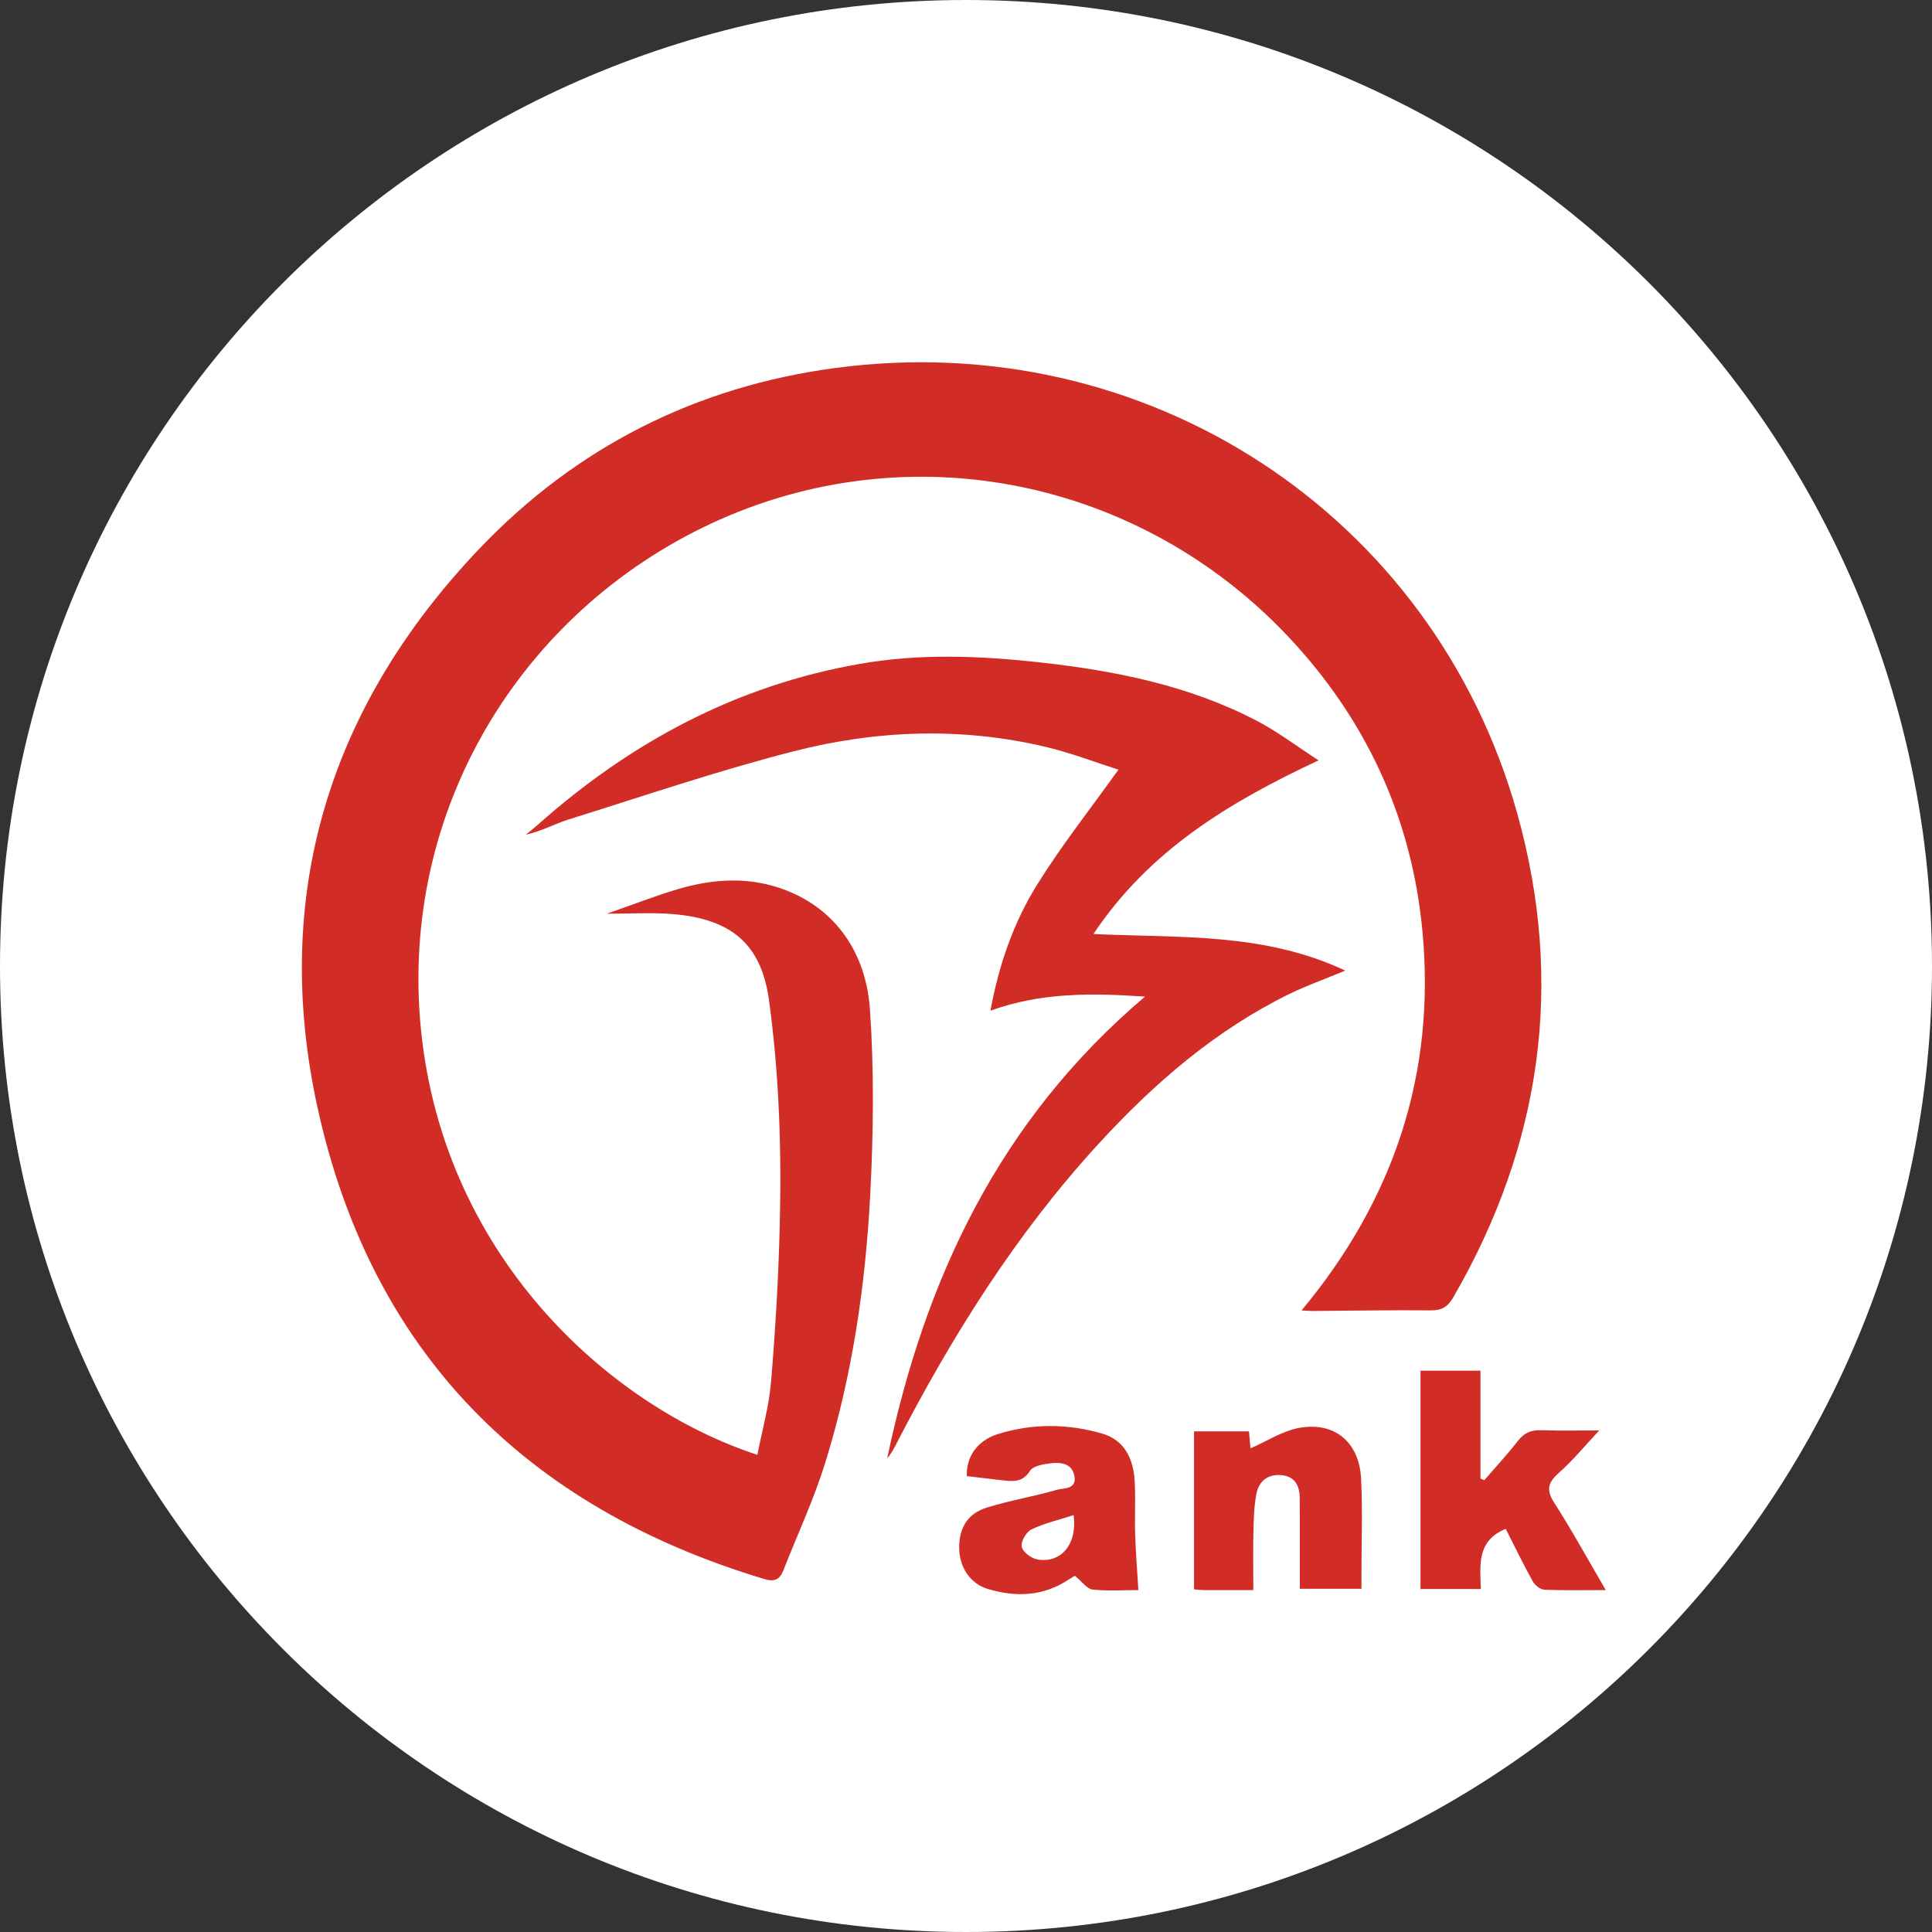 <svg width="32" height="32" viewBox="0 0 32 32" fill="none" xmlns="http://www.w3.org/2000/svg">
<rect x="0" y="0" width="32" height="32" fill="#333333" stroke="none"/>
<path d="M16 32C24.837 32 32 24.837 32 16C32 7.163 24.837 0 16 0C7.163 0 0 7.163 0 16C0 24.837 7.163 32 16 32Z" fill="white"/>
<path d="M21.558 21.705C23.092 19.861 23.781 17.776 23.56 15.423C23.391 13.62 22.683 12.032 21.468 10.686C19.026 7.981 15.209 7.152 11.932 8.602C8.749 10.011 6.674 13.249 6.956 16.867C7.26 20.759 10.088 23.297 12.544 24.096C12.623 23.693 12.736 23.299 12.77 22.899C12.841 22.05 12.892 21.197 12.914 20.345C12.947 19.082 12.909 17.821 12.737 16.564C12.607 15.625 12.103 15.217 11.13 15.139C10.799 15.112 10.464 15.134 10.051 15.134C10.483 14.984 10.854 14.837 11.235 14.725C11.739 14.578 12.253 14.526 12.771 14.665C13.694 14.914 14.334 15.641 14.409 16.72C14.48 17.742 14.467 18.776 14.413 19.8C14.333 21.305 14.115 22.798 13.664 24.241C13.476 24.845 13.205 25.423 12.974 26.013C12.914 26.166 12.823 26.203 12.66 26.154C8.7 24.965 6.145 22.387 5.259 18.344C4.487 14.82 5.456 11.691 7.946 9.082C9.544 7.407 11.526 6.404 13.829 6.096C18.98 5.405 23.746 8.511 25.133 13.483C25.915 16.289 25.531 18.964 24.072 21.486C23.982 21.643 23.882 21.706 23.697 21.704C23.053 21.697 22.409 21.71 21.764 21.714C21.71 21.715 21.655 21.709 21.558 21.705Z" fill="#D12D26"/>
<path d="M18.111 15.47C19.541 15.537 20.932 15.442 22.282 16.076C21.926 16.224 21.632 16.328 21.354 16.464C20.126 17.067 19.112 17.946 18.195 18.946C16.827 20.437 15.764 22.135 14.84 23.926C14.799 24.006 14.756 24.085 14.695 24.154C15.318 21.185 16.551 18.552 18.965 16.507C18.076 16.447 17.247 16.436 16.405 16.74C16.545 15.971 16.794 15.263 17.193 14.628C17.59 13.994 18.056 13.404 18.525 12.748C18.154 12.63 17.746 12.473 17.325 12.372C15.929 12.04 14.524 12.091 13.149 12.443C11.889 12.765 10.654 13.187 9.411 13.575C9.184 13.647 8.972 13.768 8.71 13.824C8.775 13.771 8.842 13.719 8.905 13.663C10.444 12.294 12.196 11.354 14.241 10.996C15.24 10.82 16.24 10.862 17.241 10.973C18.485 11.112 19.704 11.356 20.825 11.943C21.161 12.119 21.466 12.352 21.84 12.594C20.347 13.292 19.032 14.09 18.111 15.47Z" fill="#D12D26"/>
<path d="M26.597 26.337C26.224 26.337 25.899 26.345 25.575 26.33C25.508 26.327 25.419 26.251 25.383 26.185C25.226 25.901 25.085 25.609 24.939 25.323C24.458 25.52 24.514 25.923 24.528 26.319H23.528V22.703H24.521V24.49C24.542 24.498 24.564 24.507 24.585 24.516C24.773 24.299 24.969 24.088 25.145 23.861C25.249 23.728 25.366 23.683 25.53 23.689C25.845 23.7 26.16 23.692 26.489 23.692C26.257 23.94 26.057 24.184 25.824 24.391C25.643 24.551 25.602 24.672 25.742 24.889C26.035 25.345 26.295 25.821 26.597 26.337Z" fill="#D12D26"/>
<path d="M17.783 25.095C17.535 25.175 17.297 25.23 17.082 25.333C16.997 25.374 16.904 25.537 16.923 25.62C16.942 25.708 17.083 25.813 17.184 25.83C17.579 25.895 17.846 25.575 17.783 25.095ZM18.855 26.337C18.613 26.337 18.352 26.355 18.096 26.328C18.005 26.318 17.925 26.199 17.804 26.101C17.809 26.098 17.754 26.127 17.703 26.161C17.281 26.442 16.823 26.458 16.358 26.317C16.064 26.228 15.89 25.949 15.887 25.642C15.885 25.309 16.023 25.071 16.345 24.97C16.727 24.851 17.125 24.786 17.509 24.675C17.621 24.643 17.838 24.672 17.795 24.447C17.754 24.232 17.567 24.218 17.398 24.237C17.279 24.251 17.111 24.28 17.06 24.362C16.931 24.566 16.762 24.535 16.582 24.516C16.392 24.495 16.202 24.471 16.014 24.449C16.001 24.134 16.183 23.863 16.521 23.755C17.093 23.574 17.679 23.579 18.251 23.743C18.629 23.851 18.774 24.167 18.794 24.535C18.811 24.827 18.792 25.121 18.802 25.413C18.811 25.711 18.835 26.008 18.855 26.337Z" fill="#D12D26"/>
<path d="M20.759 26.337C20.457 26.337 20.198 26.338 19.939 26.337C19.89 26.337 19.841 26.33 19.777 26.325V23.708H20.687C20.697 23.824 20.707 23.934 20.712 23.989C20.979 23.873 21.236 23.703 21.515 23.651C22.101 23.542 22.513 23.885 22.544 24.489C22.57 25.015 22.55 25.543 22.55 26.07C22.551 26.144 22.55 26.218 22.55 26.315H21.529C21.529 26.06 21.529 25.797 21.529 25.533C21.529 25.291 21.53 25.048 21.527 24.806C21.525 24.608 21.448 24.458 21.234 24.434C21.009 24.409 20.854 24.524 20.811 24.738C20.771 24.941 20.766 25.152 20.761 25.36C20.753 25.676 20.759 25.992 20.759 26.337Z" fill="#D12D26"/>
</svg>
